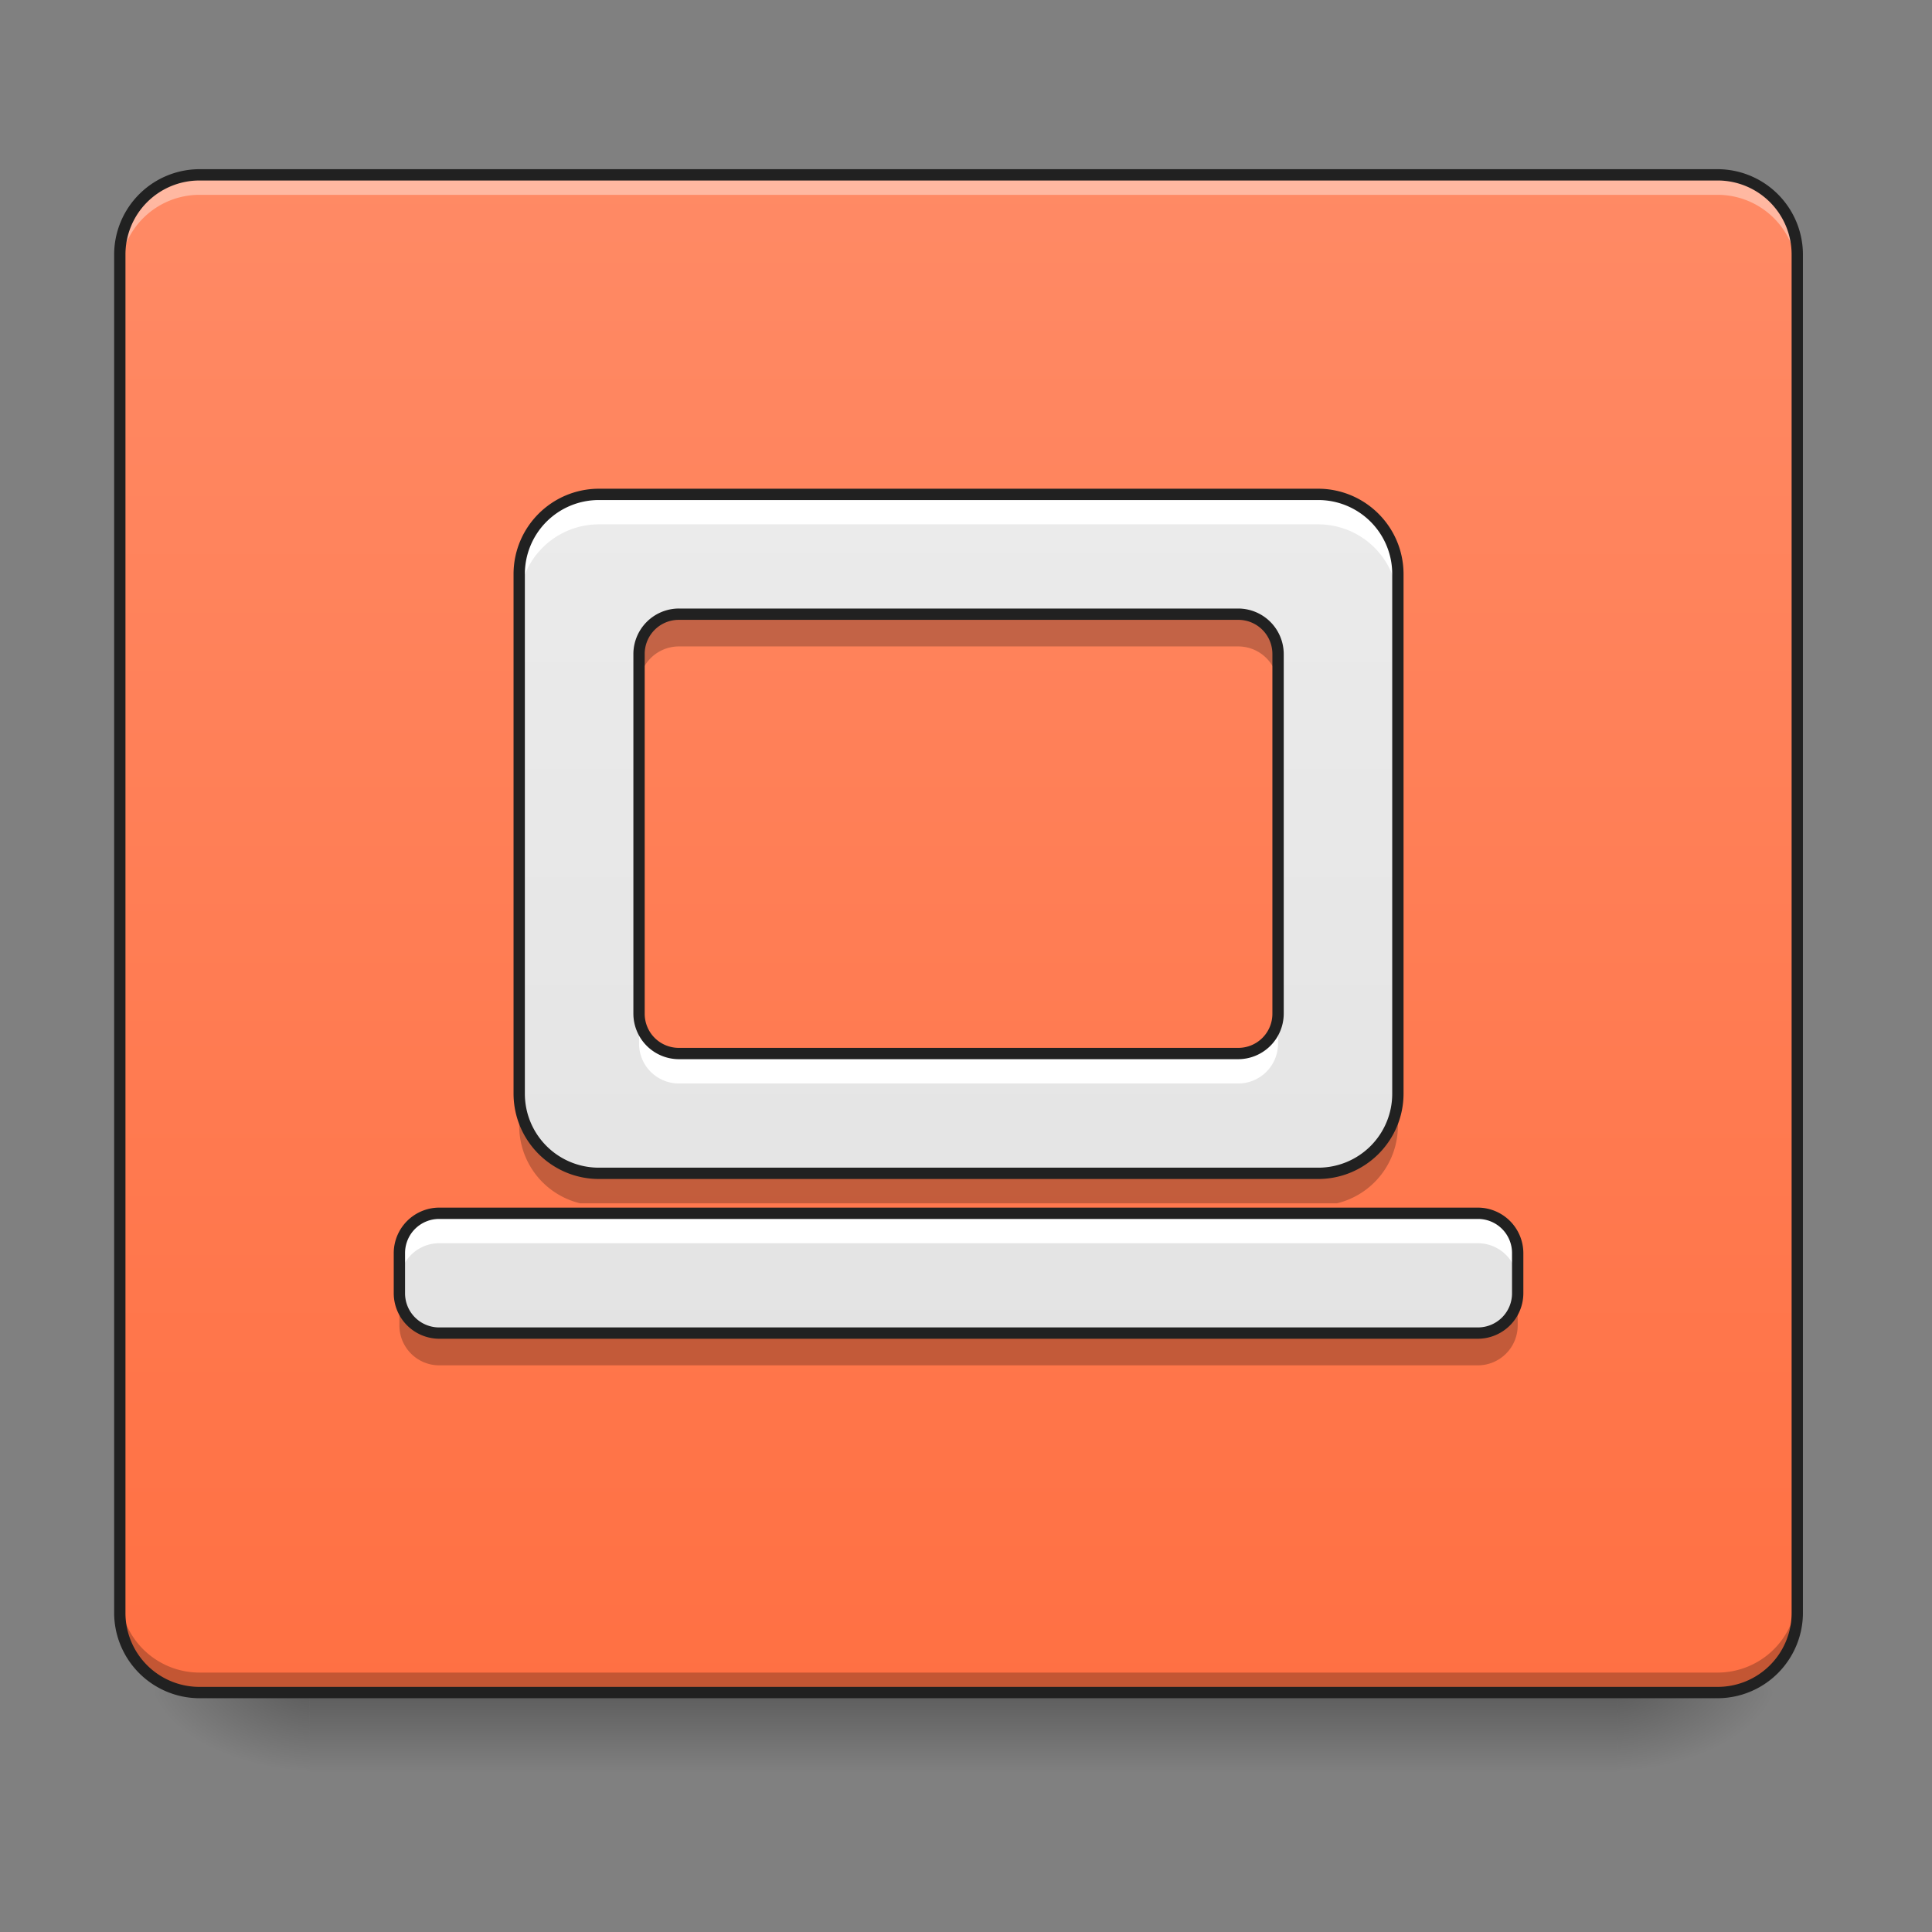 <svg xmlns="http://www.w3.org/2000/svg" width="256pt" height="256pt" viewBox="0 0 256 256"><rect x="0" y="0" width="256" height="256" fill="#808080" stroke="none"/><defs><linearGradient id="a" gradientUnits="userSpaceOnUse" x1="254" y1="233.5" x2="254" y2="254.667" gradientTransform="matrix(.5 0 0 .5 0 107.51)"><stop offset="0" stop-opacity=".275"/><stop offset="1" stop-opacity="0"/></linearGradient><radialGradient id="b" gradientUnits="userSpaceOnUse" cx="450.909" cy="189.579" fx="450.909" fy="189.579" r="21.167" gradientTransform="matrix(0 -.625 -1.125 0 424.983 508.763)"><stop offset="0" stop-opacity=".314"/><stop offset=".222" stop-opacity=".275"/><stop offset="1" stop-opacity="0"/></radialGradient><radialGradient id="c" gradientUnits="userSpaceOnUse" cx="450.909" cy="189.579" fx="450.909" fy="189.579" r="21.167" gradientTransform="matrix(0 .625 1.125 0 -169.636 -60.22)"><stop offset="0" stop-opacity=".314"/><stop offset=".222" stop-opacity=".275"/><stop offset="1" stop-opacity="0"/></radialGradient><radialGradient id="d" gradientUnits="userSpaceOnUse" cx="450.909" cy="189.579" fx="450.909" fy="189.579" r="21.167" gradientTransform="matrix(0 -.625 1.125 0 -169.636 508.763)"><stop offset="0" stop-opacity=".314"/><stop offset=".222" stop-opacity=".275"/><stop offset="1" stop-opacity="0"/></radialGradient><radialGradient id="e" gradientUnits="userSpaceOnUse" cx="450.909" cy="189.579" fx="450.909" fy="189.579" r="21.167" gradientTransform="matrix(0 .625 -1.125 0 424.983 -60.22)"><stop offset="0" stop-opacity=".314"/><stop offset=".222" stop-opacity=".275"/><stop offset="1" stop-opacity="0"/></radialGradient><linearGradient id="f" gradientUnits="userSpaceOnUse" x1="254" y1="233.5" x2="254" y2="-168.667" gradientTransform="matrix(.5 0 0 .5 0 107.51)"><stop offset="0" stop-color="#ff7043"/><stop offset="1" stop-color="#ff8a65"/></linearGradient><linearGradient id="g" gradientUnits="userSpaceOnUse" x1="960" y1="1695.118" x2="960" y2="175.118" gradientTransform="scale(.132)"><stop offset="0" stop-color="#e0e0e0"/><stop offset="1" stop-color="#eee"/></linearGradient></defs><path d="M41.016 224.27h173.316v10.585H41.016zm0 0" fill="url(#a)"/><path d="M214.332 224.27H235.5v-10.583h-21.168zm0 0" fill="url(#b)"/><path d="M41.016 224.27H19.844v10.585h21.172zm0 0" fill="url(#c)"/><path d="M41.016 224.27H19.844v-10.583h21.172zm0 0" fill="url(#d)"/><path d="M214.332 224.27H235.5v10.585h-21.168zm0 0" fill="url(#e)"/><path d="M26.46 23.168h201.102c5.848 0 10.586 4.738 10.586 10.586v179.934c0 5.843-4.738 10.582-10.585 10.582H26.46c-5.844 0-10.586-4.739-10.586-10.583V33.755c0-5.848 4.742-10.586 10.586-10.586zm0 0" fill="url(#f)"/><path d="M26.46 23.168a10.564 10.564 0 0 0-10.585 10.586v2.644a10.561 10.561 0 0 1 10.586-10.582h201.101a10.561 10.561 0 0 1 10.586 10.582v-2.644a10.564 10.564 0 0 0-10.585-10.586zm0 0" fill="#fff" fill-opacity=".392"/><path d="M26.46 224.27a10.561 10.561 0 0 1-10.585-10.583v-2.648a10.562 10.562 0 0 0 10.586 10.586h201.101a10.562 10.562 0 0 0 10.586-10.586v2.649a10.561 10.561 0 0 1-10.585 10.582zm0 0M89.969 80.059a5.282 5.282 0 0 0-5.293 5.293v5.597a5.28 5.28 0 0 1 5.293-5.293h74.09c2.93 0 5.289 2.36 5.289 5.293v-5.597c0-2.93-2.36-5.293-5.29-5.293zm-21.172 63.507v5.594a10.56 10.56 0 0 0 8.055 10.281h100.32a10.56 10.56 0 0 0 8.055-10.28v-5.595a10.561 10.561 0 0 1-10.586 10.582H79.383a10.561 10.561 0 0 1-10.586-10.582zM52.926 170.18c0 .05-.004.101-.004.152v5.29a5.28 5.28 0 0 0 5.293 5.292h137.594a5.28 5.28 0 0 0 5.293-5.293v-5.289c0-.05 0-.102-.004-.152a5.278 5.278 0 0 1-5.29 5.14H58.216a5.278 5.278 0 0 1-5.29-5.14zm0 0" fill-opacity=".235"/><path d="M26.46 22.418a11.33 11.33 0 0 0-11.335 11.336v179.934a11.33 11.33 0 0 0 11.336 11.335h201.101a11.33 11.33 0 0 0 11.336-11.335V33.754a11.33 11.33 0 0 0-11.335-11.336zm0 1.5h201.102a9.8 9.8 0 0 1 9.836 9.836v179.934a9.796 9.796 0 0 1-9.835 9.832H26.46a9.796 9.796 0 0 1-9.836-9.833V33.755a9.8 9.8 0 0 1 9.836-9.836zm0 0" fill="#212121"/><path d="M79.383 65.508A10.561 10.561 0 0 0 68.797 76.09v68.8a10.561 10.561 0 0 0 10.586 10.583h95.258a10.561 10.561 0 0 0 10.586-10.582V76.09a10.561 10.561 0 0 0-10.586-10.582zm10.586 15.875h74.09c2.93 0 5.289 2.36 5.289 5.293v47.629c0 2.93-2.36 5.293-5.29 5.293h-74.09a5.282 5.282 0 0 1-5.292-5.293v-47.63a5.28 5.28 0 0 1 5.293-5.292zm-31.754 79.383a5.28 5.28 0 0 0-5.293 5.293v5.289a5.28 5.28 0 0 0 5.293 5.293h137.594a5.28 5.28 0 0 0 5.293-5.293v-5.29a5.28 5.28 0 0 0-5.293-5.292zm0 0" fill="url(#g)"/><path d="M79.383 65.508A10.561 10.561 0 0 0 68.797 76.09v3.969a10.561 10.561 0 0 1 10.586-10.582h95.258a10.561 10.561 0 0 1 10.586 10.582v-3.97a10.561 10.561 0 0 0-10.586-10.581zm5.293 68.797v3.968a5.28 5.28 0 0 0 5.293 5.293h74.09c2.93 0 5.289-2.359 5.289-5.293v-3.968c0 2.93-2.36 5.293-5.29 5.293h-74.09a5.282 5.282 0 0 1-5.292-5.293zm-26.461 26.46a5.28 5.28 0 0 0-5.293 5.294v3.968a5.28 5.28 0 0 1 5.293-5.293h137.594a5.28 5.28 0 0 1 5.293 5.293v-3.968a5.28 5.28 0 0 0-5.293-5.293zm0 0" fill="#fff"/><path d="M79.383 64.758c-6.266 0-11.336 5.066-11.336 11.332v68.8c0 6.266 5.07 11.333 11.336 11.333h95.258c6.265 0 11.336-5.067 11.336-11.332V76.09c0-6.266-5.07-11.332-11.336-11.332zm0 1.5h95.258a9.796 9.796 0 0 1 9.836 9.832v68.8a9.796 9.796 0 0 1-9.836 9.833H79.383a9.796 9.796 0 0 1-9.836-9.832V76.09a9.796 9.796 0 0 1 9.836-9.832zm10.586 14.375a6.045 6.045 0 0 0-6.043 6.043v47.629a6.045 6.045 0 0 0 6.043 6.043h74.09a6.047 6.047 0 0 0 6.043-6.043v-47.63a6.047 6.047 0 0 0-6.043-6.042zm0 1.5h74.09a4.514 4.514 0 0 1 4.539 4.543v47.629a4.516 4.516 0 0 1-4.54 4.543h-74.09a4.517 4.517 0 0 1-4.542-4.543v-47.63a4.515 4.515 0 0 1 4.543-4.542zm-31.754 77.883a6.045 6.045 0 0 0-6.043 6.043v5.289a6.045 6.045 0 0 0 6.043 6.043h137.594a6.045 6.045 0 0 0 6.043-6.043v-5.29a6.045 6.045 0 0 0-6.043-6.042zm0 1.5h137.594a4.515 4.515 0 0 1 4.543 4.543v5.289a4.515 4.515 0 0 1-4.543 4.543H58.215a4.515 4.515 0 0 1-4.543-4.543v-5.29a4.515 4.515 0 0 1 4.543-4.542zm0 0" fill="#212121"/></svg>